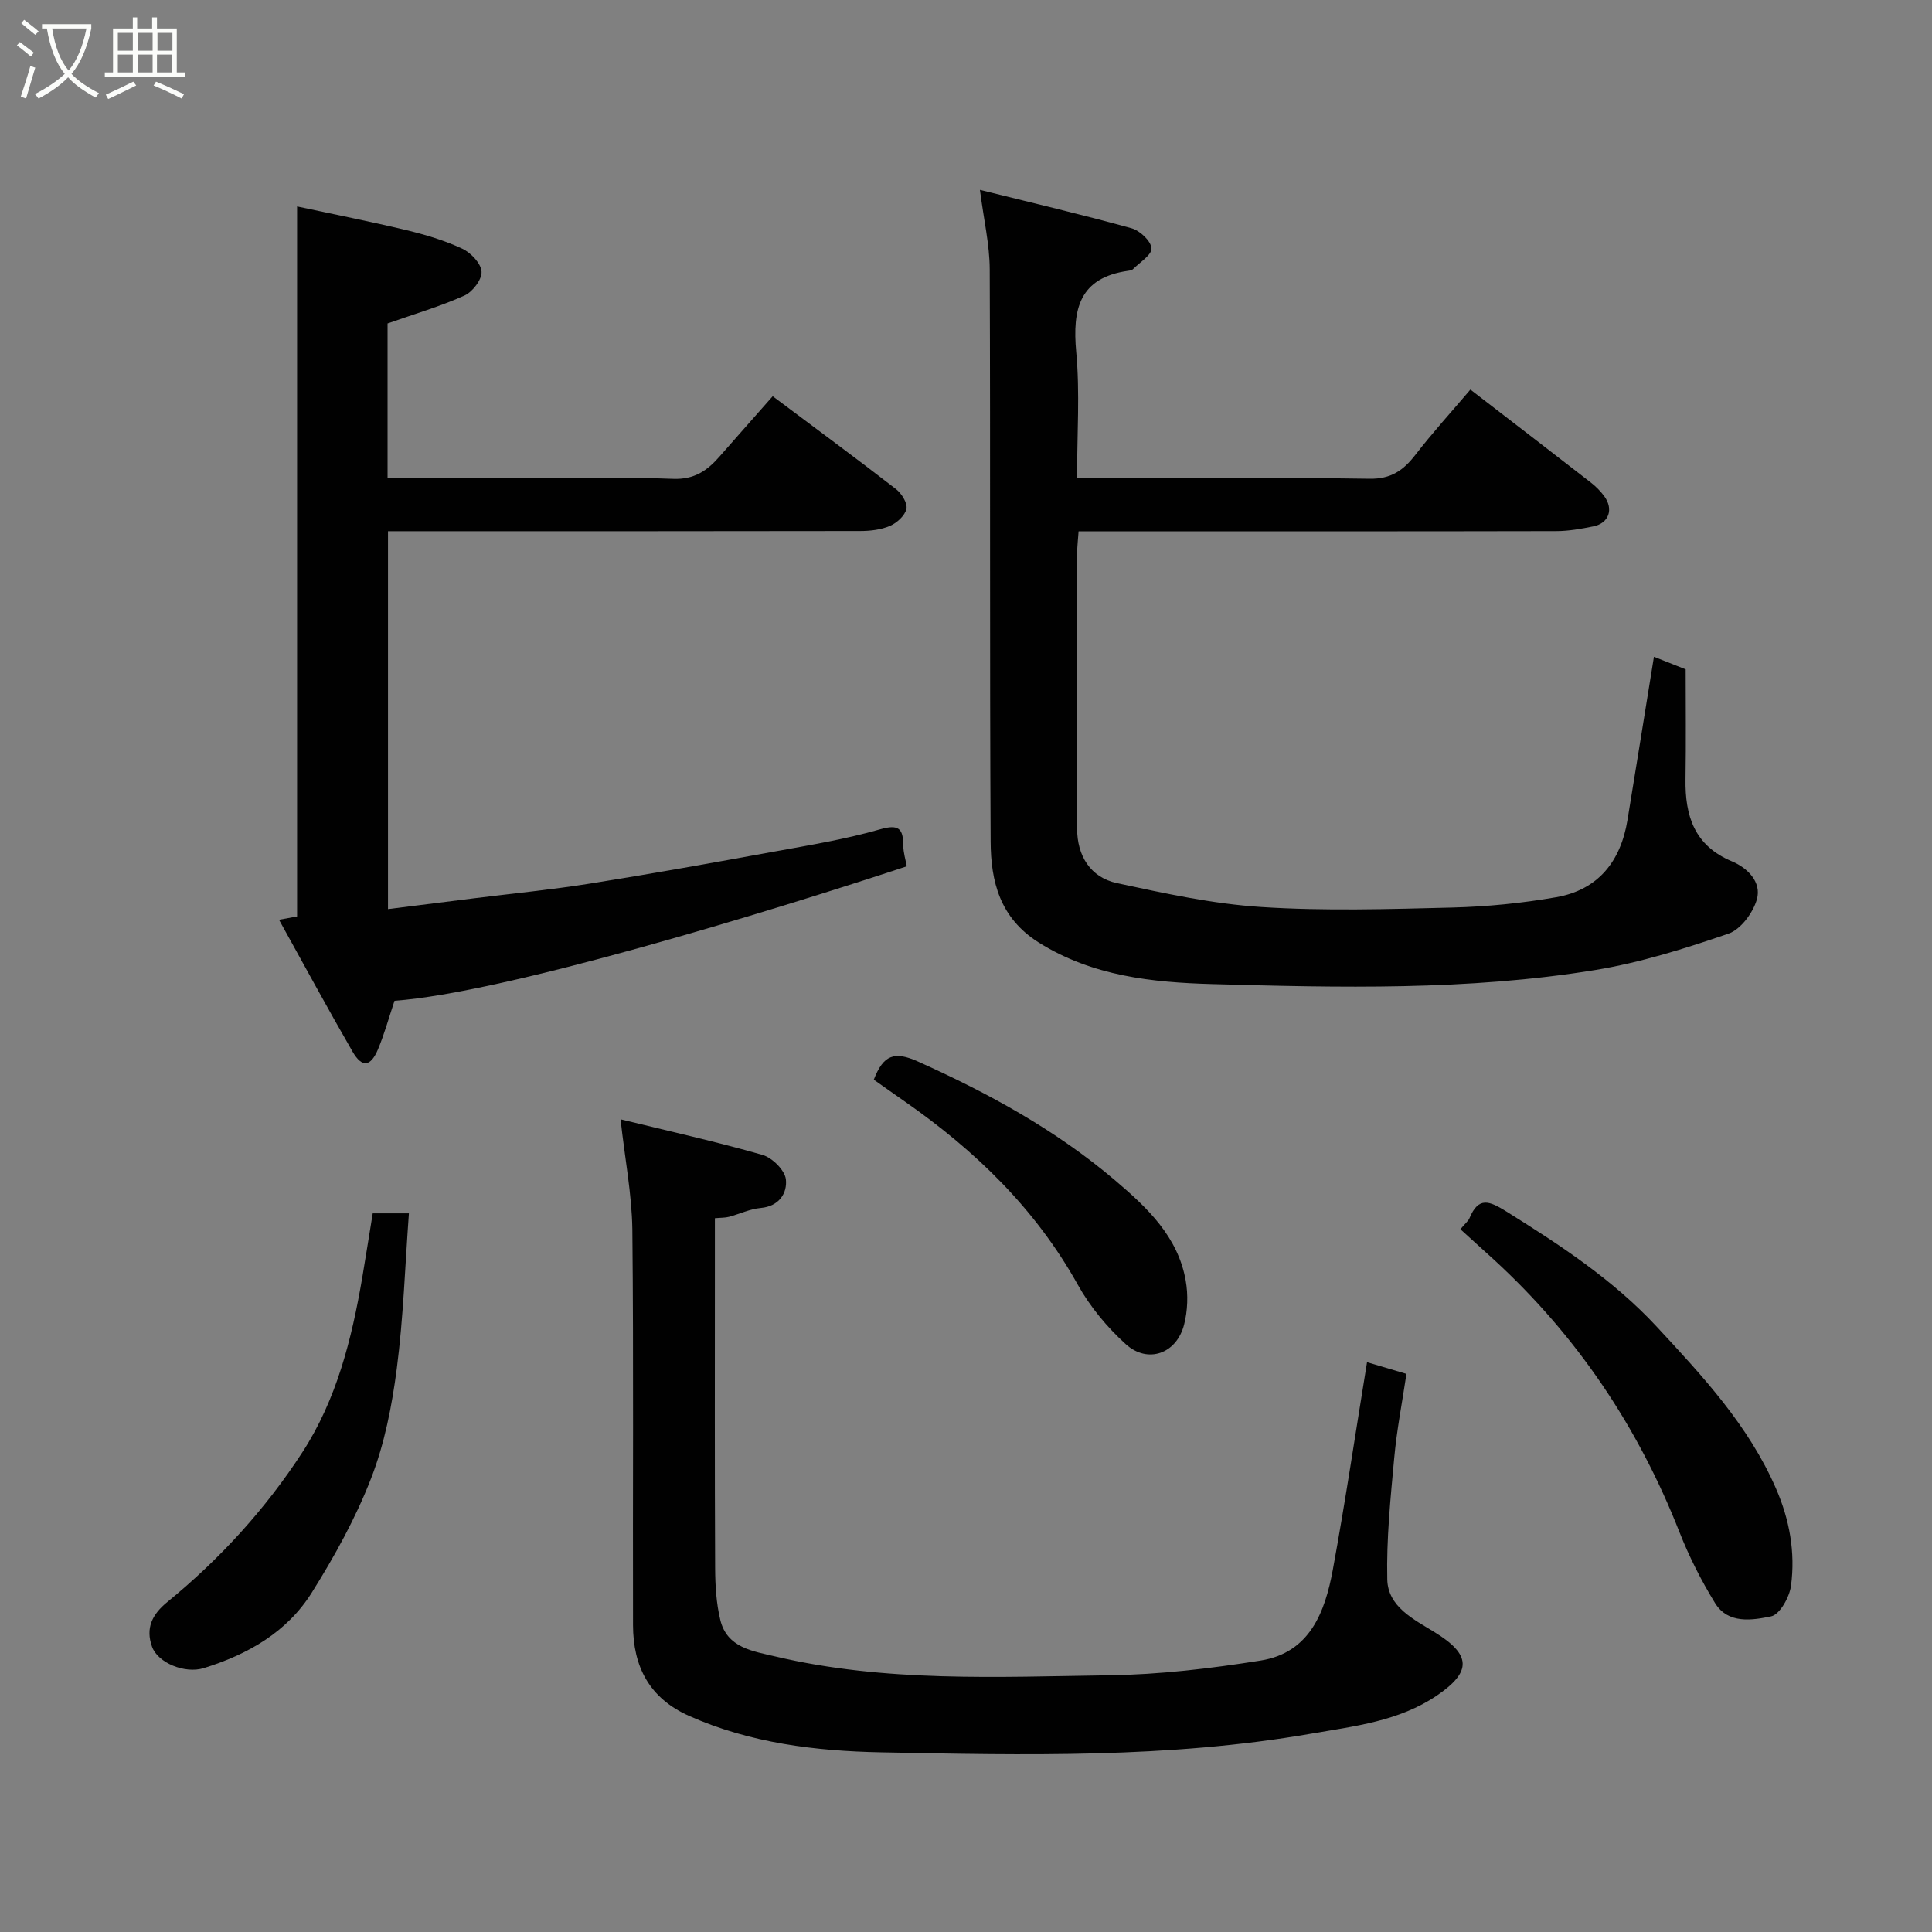 <svg enable-background="new 0 0 400 400" viewBox="0 0 400 400" xmlns="http://www.w3.org/2000/svg"><rect x="0" y="0" width="400" height="400" fill="#808080" stroke="none"/><path d="m6.4 11.7c-1-.8-1.9-1.6-2.9-2.3l.6-.7c.9.7 1.9 1.4 2.9 2.2zm-2.1 8.3c.7-2.1 1.4-4.2 2-6.4.2.1.6.3 1 .4-.7 2.3-1.3 4.4-1.9 6.4zm3-12.8c-1.1-.9-2.1-1.7-2.9-2.4l.6-.7c1 .8 2 1.5 3 2.4zm1.4-1.3v-.9h10.2v.9c-.9 4.2-2.3 7.3-4.1 9.4 1.3 1.4 3.2 2.7 5.7 4-.2.2-.4.5-.7.9-2.5-1.4-4.4-2.7-5.7-4.2-1.4 1.5-3.5 3-6.1 4.4 0 0 0 0-.1-.1-.3-.4-.5-.7-.7-.8 2.7-1.4 4.7-2.8 6.2-4.2-1.8-2.2-3-5.3-3.7-9.4zm9.2 0h-7.1c.6 3.8 1.7 6.7 3.4 8.7 1.7-2 2.9-4.8 3.7-8.7z" fill="#fbfcfa"/><path d="m31.6 3.6h.9v2.3h4.1v9.1h1.7v.9h-16.6v-.9h1.7v-9.1h4.1v-2.3h.9v2.3h3.1v-2.3zm-4 13.3.6.8c-1.9.9-3.8 1.9-5.8 2.8-.2-.3-.3-.6-.5-.9 2-.9 3.9-1.8 5.7-2.7zm-3.2-10.1v3.7h3.1v-3.7zm0 4.5v3.7h3.1v-3.7zm4.1-4.5v3.7h3.1v-3.7zm0 4.5v3.7h3.1v-3.7zm9.1 9.1c-2.1-1.1-4.1-2-5.8-2.7l.5-.8c2.2.9 4.1 1.8 5.8 2.6zm-1.9-13.6h-3.1v3.7h3.1zm-3.2 4.5v3.7h3.1v-3.7z" fill="#fbfcfa"/><g fill="#010101"><path d="m342.43 135.98c2.28.91 4.24 1.68 6.57 2.6 0 7.43.09 15.08-.03 22.72-.12 7.6 1.81 13.77 9.6 17.03 3.2 1.34 6.2 4.27 5.17 7.88-.79 2.77-3.34 6.23-5.89 7.1-9.02 3.09-18.25 6-27.64 7.53-26.28 4.27-52.88 3.64-79.35 2.9-12.23-.34-24.68-1.63-35.77-8.58-8.1-5.08-9.95-12.68-9.99-20.91-.22-39.49-.03-78.98-.19-118.48-.02-5.13-1.23-10.25-2.03-16.46 11.02 2.74 21.26 5.14 31.39 7.95 1.73.48 4.03 2.63 4.13 4.15.1 1.36-2.45 2.92-3.87 4.35-.2.21-.61.26-.93.3-10.16 1.44-11.6 7.94-10.78 16.84.78 8.4.17 16.94.17 26.1h5.57c18.33 0 36.66-.16 54.99.12 4.41.07 6.98-1.7 9.47-4.92 3.6-4.66 7.57-9.02 11.41-13.54 8.66 6.67 16.82 12.94 24.94 19.25 1.04.81 2.01 1.78 2.79 2.85 1.95 2.68.94 5.55-2.24 6.21-2.55.52-5.17.99-7.76.99-30.99.07-61.99.04-92.98.04-1.82 0-3.64 0-5.87 0-.11 1.65-.29 3.08-.3 4.51-.02 19-.02 37.99-.01 56.99 0 5.67 2.73 10.16 8.28 11.35 9.87 2.12 19.85 4.3 29.88 4.94 13.11.84 26.32.44 39.48.11 7.2-.18 14.46-.9 21.56-2.14 8.68-1.52 13.35-7.42 14.75-15.97 1.82-11.12 3.61-22.24 5.48-33.81z"/><path d="m81.68 207.2c-1.2 3.59-2.1 6.89-3.41 10.02-1.54 3.67-3.32 3.89-5.28.5-5.14-8.9-10.03-17.94-15.22-27.29 1.83-.34 2.89-.53 3.74-.69 0-48.81 0-97.51 0-147 7.55 1.62 15.13 3.11 22.64 4.91 3.94.95 7.9 2.13 11.56 3.84 1.78.83 3.89 3.05 3.99 4.75.1 1.63-1.86 4.2-3.54 4.95-5 2.25-10.3 3.8-15.92 5.78v32.03h26.09c11 0 22-.3 32.98.14 4.46.18 7.13-1.71 9.71-4.67 3.58-4.1 7.21-8.17 10.96-12.43 8.73 6.54 17.2 12.78 25.52 19.22 1.16.9 2.41 2.89 2.17 4.07-.29 1.4-1.96 2.93-3.41 3.55-1.88.81-4.12 1.06-6.2 1.06-30.65.06-61.31.04-91.96.04-1.81 0-3.63 0-5.77 0v78.24c6.07-.76 12-1.51 17.93-2.25 7.96-.99 15.96-1.77 23.87-3.03 12.72-2.02 25.4-4.3 38.07-6.61 7.37-1.34 14.81-2.56 21.99-4.62 3.97-1.14 4.8-.11 4.83 3.41.01 1.42.46 2.83.72 4.24-29.01 9.57-83.28 26.18-106.06 27.84z"/><path d="m128.48 231.74c9.96 2.44 19.75 4.61 29.38 7.37 2.02.58 4.64 3.17 4.85 5.07.31 2.83-1.39 5.58-5.22 5.92-2.22.2-4.36 1.24-6.56 1.83-.78.21-1.63.17-2.92.29v9.95c0 20.83-.05 41.65.05 62.48.02 3.59.23 7.27 1.07 10.74 1.39 5.78 6.75 6.47 11.38 7.56 22.79 5.39 46.02 4.23 69.13 3.9 10.47-.15 21-1.4 31.36-3.05 10.19-1.62 13.33-10.04 14.94-18.77 2.6-14.13 4.7-28.36 7.09-43 2.22.66 4.93 1.47 8.16 2.42-.87 5.83-2 11.58-2.53 17.39-.77 8.37-1.63 16.8-1.44 25.17.13 5.68 5.51 8.27 9.79 10.91 7.57 4.66 7.78 8.16.47 13.13-7.85 5.32-17.04 6.33-25.97 7.88-29.53 5.13-59.38 4.46-89.15 3.87-13.48-.27-27.04-1.9-39.71-7.55-8.24-3.67-11.57-10.23-11.59-18.77-.07-27.32.14-54.65-.14-81.97-.11-7.29-1.54-14.58-2.44-22.77z"/><path d="m302.36 254.5c1.06-1.27 1.63-1.7 1.87-2.27 1.88-4.51 4.06-3.64 7.67-1.39 11.16 6.96 22.15 14.18 31.11 23.84 9.45 10.19 18.99 20.41 24.68 33.48 2.84 6.52 4.03 13.24 3.12 20.15-.31 2.35-2.33 5.97-4.12 6.34-3.91.81-8.91 1.63-11.6-2.74-2.87-4.67-5.38-9.64-7.39-14.74-8.54-21.73-21.2-40.58-38.4-56.37-2.21-2.02-4.44-4.02-6.94-6.3z"/><path d="m77.17 251.21h7.49c-.8 10.91-1.14 21.6-2.51 32.16-1 7.69-2.53 15.52-5.32 22.71-3.2 8.26-7.58 16.16-12.3 23.69-5.12 8.16-13.25 12.78-22.35 15.6-3.92 1.21-9.5-1.09-10.7-4.43-1.39-3.87.04-6.72 3.17-9.27 10.88-8.89 20.3-19.21 27.94-30.97 7.11-10.94 10.23-23.44 12.41-36.17.73-4.33 1.41-8.67 2.17-13.32z"/><path d="m180.91 223.53c1.98-5.12 4.24-5.96 9.13-3.76 14.67 6.59 28.6 14.2 40.89 24.66 6.64 5.65 12.94 11.61 14.55 20.67.53 2.96.42 6.26-.33 9.16-1.55 6.01-7.52 8.16-12.07 4.04-3.88-3.52-7.41-7.77-9.95-12.34-8.76-15.72-21.24-27.76-35.8-37.91-2.13-1.47-4.23-2.98-6.42-4.52z"/></g></svg>